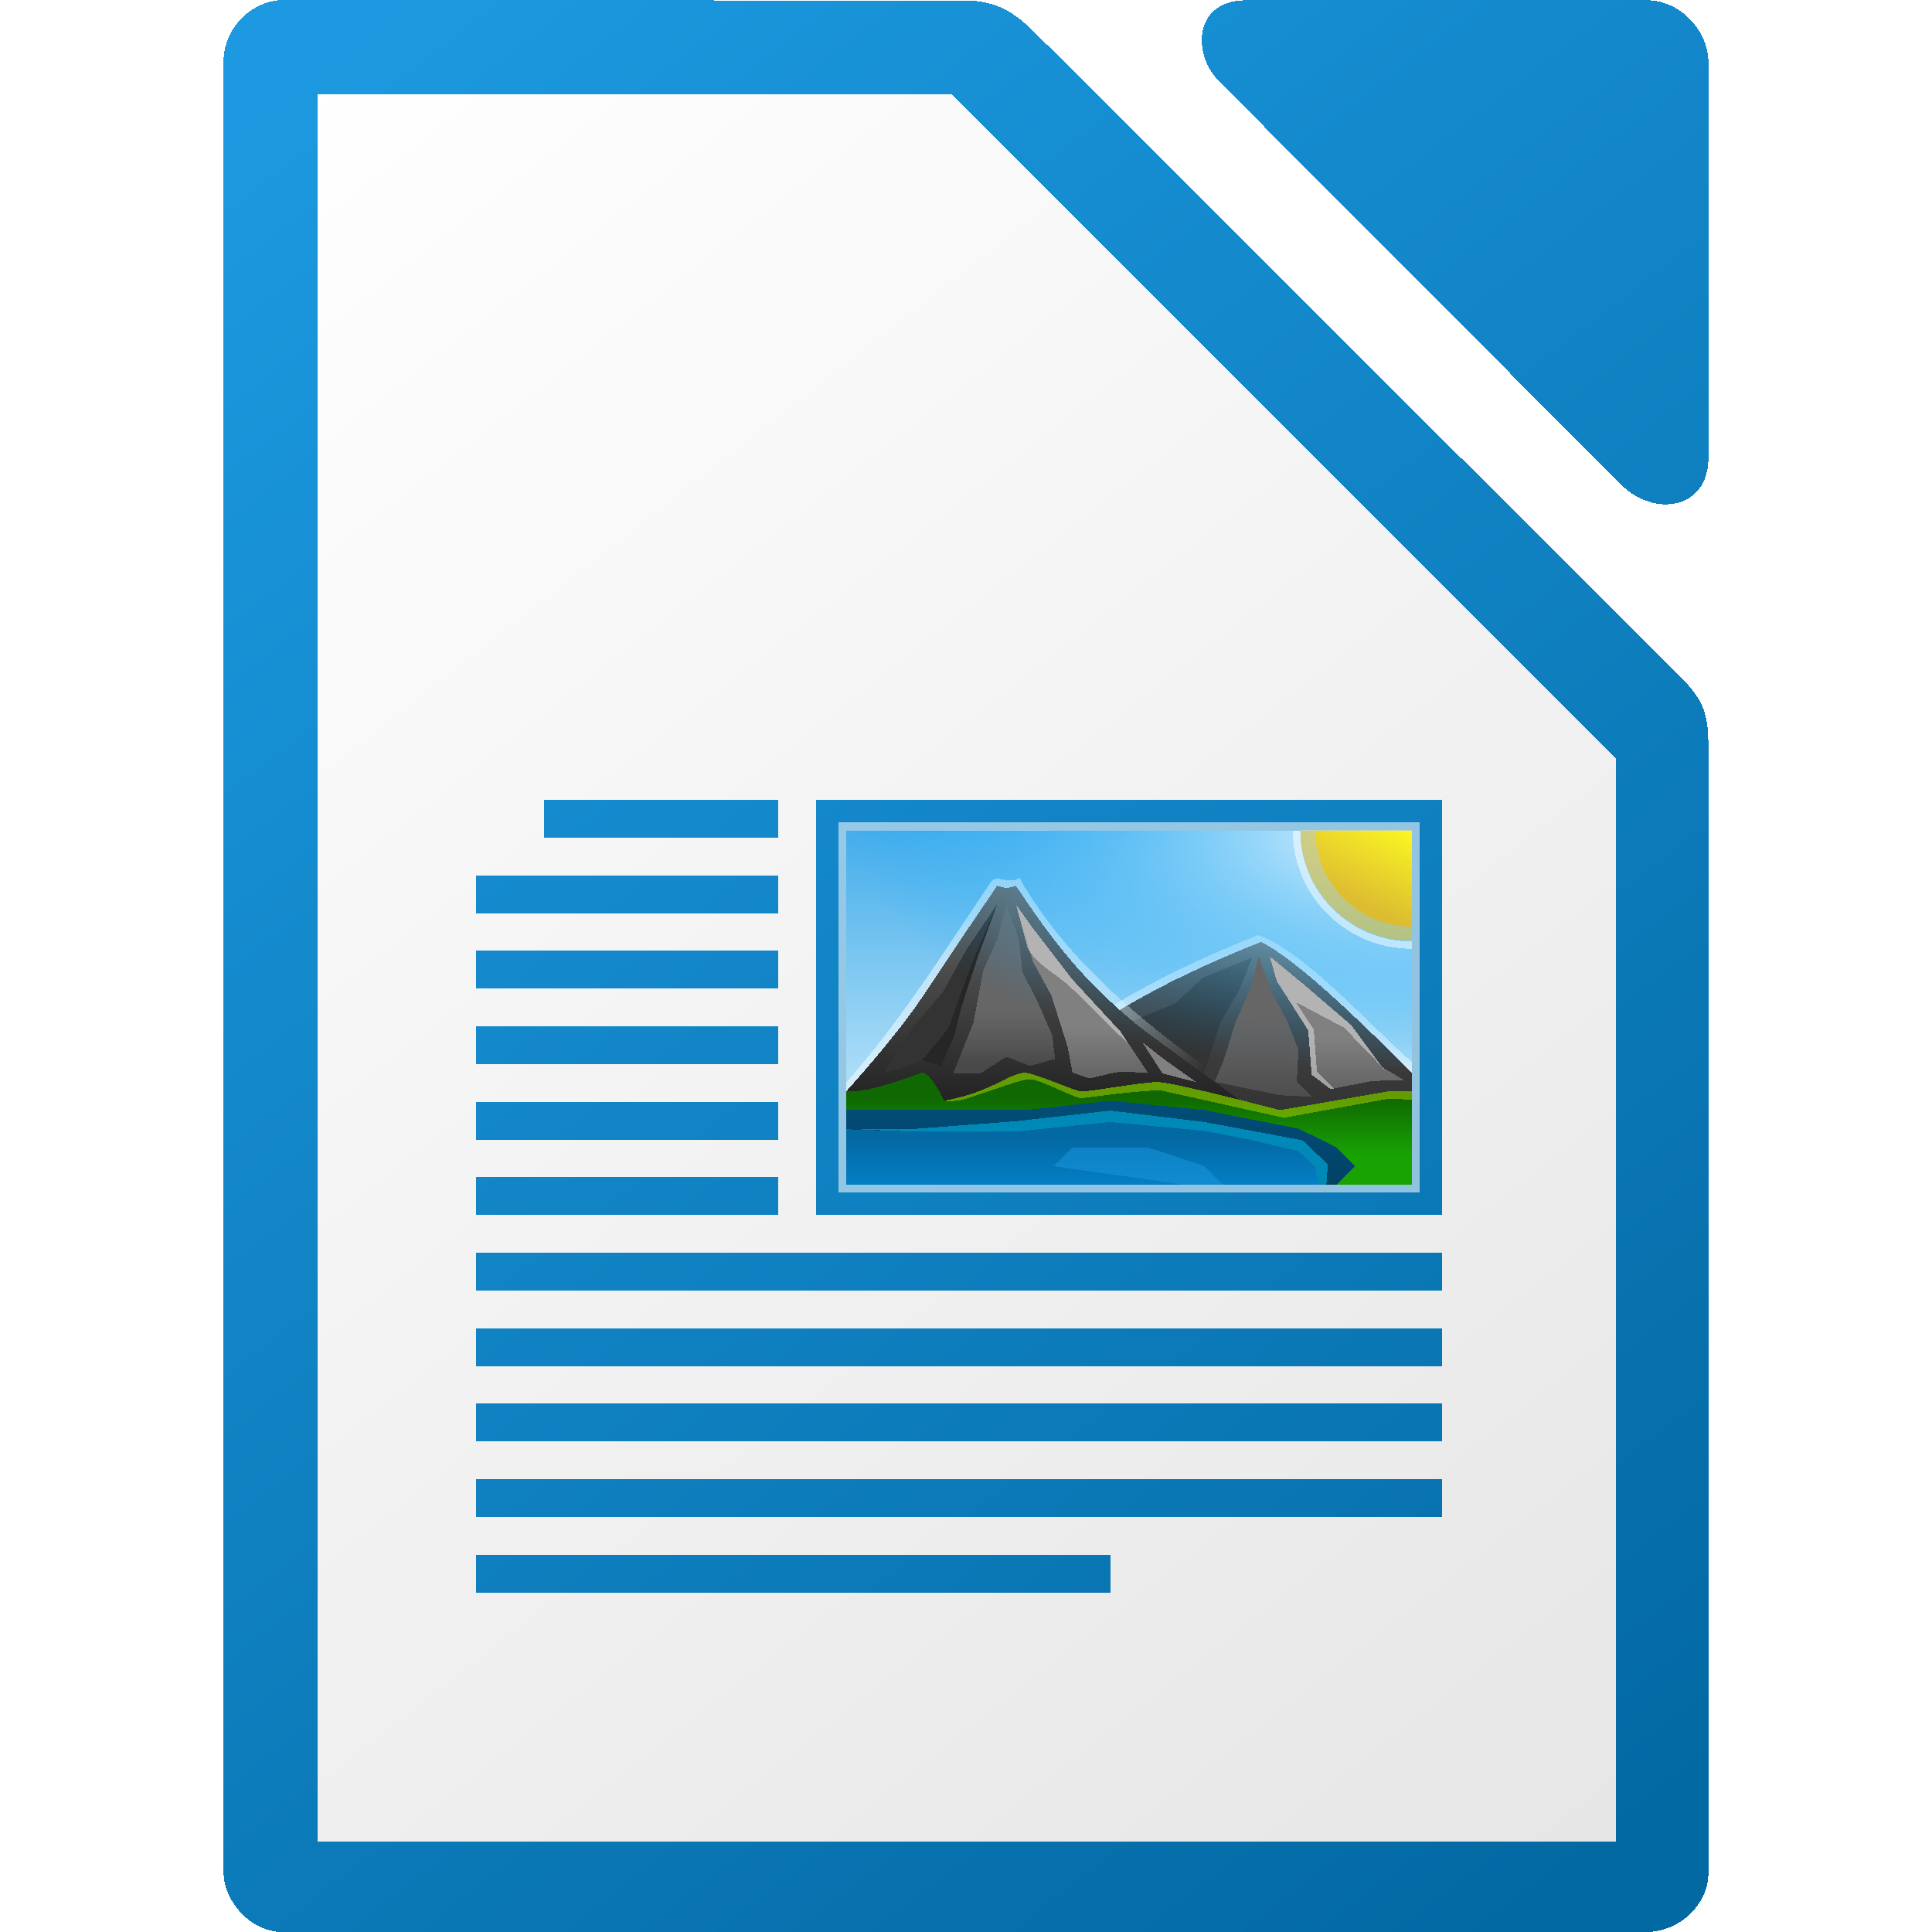 <svg height="1024" shape-rendering="crispEdges" width="1024" xmlns="http://www.w3.org/2000/svg" xmlns:xlink="http://www.w3.org/1999/xlink"><linearGradient id="a" gradientTransform="matrix(0 6.701 -10.942 0 15138.511 -2516.296)" gradientUnits="userSpaceOnUse" x1="445.695" x2="441.388" y1="1103.578" y2="1099.82"><stop offset="0" stop-color="#e9b913"/><stop offset="1" stop-color="#ff0"/></linearGradient><linearGradient id="b" gradientTransform="matrix(3.945 0 0 3.91 1571.092 6690.715)" gradientUnits="userSpaceOnUse" x2="0" y1="-1556.638" y2="-1550.512"><stop offset="0" stop-color="#0369a3"/><stop offset="1" stop-color="#047fc6"/></linearGradient><linearGradient id="c" gradientTransform="matrix(3.945 0 0 3.91 -466.968 569.345)" gradientUnits="userSpaceOnUse" x2="0" xlink:href="#d" y1="-5.058" y2="1.412"/><linearGradient id="d"><stop offset="0" stop-color="#808080"/><stop offset="1" stop-color="#666"/></linearGradient><linearGradient id="e" gradientTransform="matrix(3.945 0 0 3.91 -466.968 569.345)" gradientUnits="userSpaceOnUse" x2="0" xlink:href="#d" y1="-6.308" y2="-.088"/><linearGradient id="f" gradientTransform="matrix(3.945 0 0 3.91 -466.968 569.345)" gradientUnits="userSpaceOnUse" x2="0" xlink:href="#g" y1="-8.721" y2="2.989"/><linearGradient id="g"><stop offset="0" stop-color="#666"/><stop offset="1" stop-color="#666" stop-opacity=".5"/></linearGradient><radialGradient id="h" cx="-1535.304" cy="-842.908" gradientTransform="matrix(0 12.964 29.923 0 28329.974 20342.766)" gradientUnits="userSpaceOnUse" r="10"><stop offset="0" stop-color="#fff"/><stop offset="1" stop-color="#00a8ff" stop-opacity="0"/></radialGradient><linearGradient id="i" gradientTransform="matrix(3.945 0 0 3.91 -466.968 569.345)" gradientUnits="userSpaceOnUse" x2="0" xlink:href="#g" y1="-8.721" y2="-1.764"/><linearGradient id="j" gradientTransform="matrix(34.981 0 0 31.695 -9262.486 -36698.953)" gradientUnits="userSpaceOnUse" x2="0" y1="1173" y2="1178"><stop offset="0" stop-color="#0369a3"/><stop offset="1" stop-color="#023f62"/></linearGradient><linearGradient id="k" gradientTransform="matrix(3.945 0 0 3.91 1571.092 6690.715)" gradientUnits="userSpaceOnUse" x2="0" y1="-1554.465" y2="-1562.367"><stop offset="0" stop-color="#18a303"/><stop offset="1" stop-color="#106802"/></linearGradient><linearGradient id="l" gradientTransform="matrix(34.981 0 0 31.695 -9262.486 -36738.442)" gradientUnits="userSpaceOnUse" x2="0" y1="1173.911" y2="1178"><stop offset="0" stop-color="#666"/><stop offset="1" stop-color="#1a1a1a"/></linearGradient><linearGradient id="m" gradientTransform="matrix(3.945 0 0 3.91 1571.092 6690.715)" gradientUnits="userSpaceOnUse" x1="346.696" x2="361.368" y1="-1576.519" y2="-1566.796"><stop offset="0" stop-color="#fff"/><stop offset="1" stop-color="#fff" stop-opacity="0"/></linearGradient><linearGradient id="n" gradientTransform="matrix(-34.981 0 0 31.695 15174.335 -36748.217)" gradientUnits="userSpaceOnUse" x2="0" y1="1173" y2="1178"><stop offset="0" stop-color="#666"/><stop offset="1" stop-color="#333"/></linearGradient><linearGradient id="o" gradientTransform="matrix(38.736 0 0 31.279 -5798.391 18633.117)" gradientUnits="userSpaceOnUse" x2="0" y1="-581.638" y2="-577.573"><stop offset="0" stop-color="#44adeb"/><stop offset="1" stop-color="#aadcf7"/></linearGradient><linearGradient id="p" gradientUnits="userSpaceOnUse" x1="3222" x2="2518" xlink:href="#q" y1="1036" y2="108"/><linearGradient id="q"><stop offset="0" stop-color="#0369a3"/><stop offset="1" stop-color="#1c99e0"/></linearGradient><linearGradient id="r" gradientUnits="userSpaceOnUse" x1="3226" x2="2506" y1="964" y2="44"><stop offset="0" stop-color="#e6e6e6"/><stop offset="1" stop-color="#fff"/></linearGradient><linearGradient id="s" gradientTransform="matrix(4.022 0 0 4.038 2610.108 5692.359)" gradientUnits="userSpaceOnUse" x1="151.894" x2="-24.891" xlink:href="#q" y1="-1168.556" y2="-1398.881"/><g transform="translate(-2357.5)"><path d="m2507.776 0c-16.556 0-31.776 14.729-31.776 32.482v959.803c0 15.47 14.509 31.715 31.072 31.715h722.865c18.535 0 33.048-15.477 33.048-30.975v-596.768c0-16.897-2.05-24.728-14.019-36.674l-341.783-341.146c-11.969-11.942-21.127-18.101-38.055-18.117zm509.986.156c-27.391 0-28.592 28.455-14.107 42.984v.004l213.064 213.734c17.385 17.429 46.281 13.294 46.281-14.197v-209.738c0-16.909-15.329-32.787-32.173-32.787h-213.064z" fill="url(#s)" stroke-width="15.997"/><path d="m2526 50v926h688v-574l-352-352z" fill="url(#r)"/><path d="m2646 424v20h124v-20zm144 0v220h332v-220zm-180 40v20h160v-20zm0 40v20h160v-20zm0 40v20h160v-20zm0 40v20h160v-20zm0 40v20h160v-20zm0 40v20h512v-20zm0 40v20h512v-20zm0 40v20h512v-20zm0 40v20h512v-20zm0 40v20h336v-20z" fill="url(#p)"/><path d="m2806 440.321h299.85v187.672h-299.85z" fill="url(#o)"/><path d="m3024.354 495.598c-59.437 23.49-117.494 55.598-156.948 106.543 80.794 0 157.634-3.863 238.432-3.863l.012-35.357c-19.995-17.188-56.822-58.78-81.496-67.327z" fill="#fff" opacity=".5"/><path d="m3025.892 499.234c19.987 9.904 54.723 44.396 79.945 69.333v29.715h-229.874c39.987-49.526 99.953-79.24 149.925-99.048z" fill="url(#n)"/><path d="m2952.492 556.802 1.748-13.985 26.249-11.127 14.756-13.665 25.961-10.431-6.774 16.898-10.124 17.563-6.021 19.092-4.166 10.998-41.632-15.342z" fill="#333"/><path d="m2882.691 467.369c-25.448 37.996-46.792 72.39-76.687 106.402l.276 27.506c66.204 0 175.542.86 241.75.86-55.46-39.9-115.896-76.554-150.296-136.961-4.734 4.176-11.994-2.033-15.04 2.189z" fill="url(#m)" opacity=".5"/><path d="m2960.924 543.806c-29.918-24.601-44.977-44.572-64.965-74.287-5.839 1.748-5.618 1.083-9.99 0 0 0-26.742 39.372-39.979 59.429-13.241 20.057-39.986 49.522-39.986 49.522v19.807h229.874s-54.92-39.309-74.951-54.476z" fill="url(#l)"/><path d="m3105.85 578.47h-12.886l-57.078 9.904s-56.403-14.857-64.89-14.857c-8.337 0-35.059 4.95-40.058 4.95-3.503 0-24.986-9.904-30.064-9.904-8.38 0-18.038 10.517-43.025 14.857 0 0-7.181-15.788-11.864-14.857-29.985 11.456-39.987 9.904-39.987 9.904v49.522h299.838l.01-49.522z" fill="url(#k)"/><path d="m2806 588.378v39.614h259.871l9.998-9.904-9.994-9.907-19.987-9.908-49.972-9.904-49.972-4.958-44.977 4.954h-59.97-34.98z" fill="url(#j)"/><path d="m2825.995 568.567 14.243-22.654 16.874-19.799 12.89-23.263 15.963-23.432-10.834 29.59-7.93 24.378-3.839 15.377-7.165 16.382c-2.88-2.084-6.526-2.162-9.812-3.218l-9.382 3.644-11.015 2.995z" fill="#333"/><path d="m2862.656 569.005 10.751-26.9 5.247-27.76 7.575-17.137 4.734-17.79 6.565 18.298 1.862 17.477 7.946 15.573 7.879 17.887 1.472 12.629-13.229 3.687-12.57-4.86-13.896 8.934h-14.338z" fill="url(#i)"/><path d="m2991.485 573.536-17.51-12.504-11.181-8.836 10.866 16.765 17.833 4.574z" fill="#808080"/><path d="m3105.85 565.435v-125.114l-299.85-.321v125.435z" fill="url(#h)"/><path d="m3105.85 498.647c-32.685 0-59.181-26.257-59.181-58.647h59.181z" fill="#e9b913" opacity=".5"/><path d="m3006.15 561.607 6.178-19.713 7.583-17.137 4.734-17.782 6.565 18.298 8.427 15.616 6.076 15.569-.868 16.648 8.341 8.301-17.178-.923-34.668-7.104 4.813-11.769z" fill="url(#f)"/><path d="m2965.923 568.567-14.559-21.856-25.803-27.889-21.345-27.818-8.258-11.581 8.948 30.067 9.808 18.024 8.704 27.541 2.525 13.512 8.988 2.983 13.73-3.155c5.768-.567 11.532.098 17.265.168z" fill="url(#e)"/><path d="m3101.786 572.59-11.738-6.999-16.436-22.317-24.169-20.703-18.871-15.6 3.638 13.031 16.681 26.079 1.831 23.518 10.021 7.624 22.489-4.328 16.559-.301z" fill="url(#c)"/><path d="m2806.106 598.543-.103 29.449h249.874v-9.904l-9.994-9.907-49.972-9.908-49.976-4.95-49.972 4.95-54.084 1.478-35.765-1.212z" fill="url(#b)"/><path d="m2946.069 588.632-50.185 5.638-53.539 4.058-32.648.117 32.182 1.322 55.172-.078 48.883-5.012 50.059 4.731 22.268 4.301 27.421 6.334 8.995 8.547 1.239 9.411h4.561l.809-10.901-13.454-12.746-52.079-9.708-49.684-6.009z" fill="#0088b7"/><path d="m2915.95 618.092 9.994-9.907h39.983l29.985 9.904 9.994 9.9h-19.995l-69.96-9.904z" fill="#1c99e0" opacity=".5"/><path d="m2896.006 479.419 6.163 23.091c5.066 9.298 15.008 13.235 23.215 21.152 11.844 11.444 25.006 24.956 30.044 29.312l-4.064-6.232-25.775-27.975-21.329-27.736-8.262-11.604z" fill="#fff" opacity=".4"/><path d="m2886.012 479.419-12.893 29.765-12.87 35.724-14.101 17.098c2.028.45 8.309 1.939 10.033 3.187l7.141-16.374 3.827-15.393 8.009-24.436 10.85-29.57z" opacity=".25"/><path d="m2900.808 568.614c-8.159 0-17.486 9.892-41.052 14.416l-.868.489c.434.145 1.925.411 7.157-.368 6.971-1.036 31.8-11.464 37.718-11.12 5.934.344 23.641 10.361 27.129 10.017 3.488-.352 37-5.169 43.281-3.793 6.273 1.388 63.864 14.177 63.864 14.177l54.987-10.017 12.822.368v-4.277h-12.941l-56.971 9.892s-56.486-14.896-64.969-14.896c-8.341 0-35.075 5.005-40.073 5.005-3.503 0-25.002-9.892-30.084-9.892z" fill="#ff0" opacity=".35"/><path d="m3105.989 491.122c-28.325-.006-51.284-22.762-51.284-50.83h51.295z" fill="url(#a)" opacity=".74"/><g fill="#fff" transform="translate(0 896)"><path d="m3042.724-455.679c0 34.575 28.237 62.557 63.126 62.557v-3.863c-32.735 0-59.228-26.251-59.228-58.694z" opacity=".5"/><path d="m3030.517-389.091 3.701 13.074 16.649 26.149 1.843 23.459 9.994 7.695 1.724-.368-8.877-8.797-1.728-22.481-9.516-14.505 25.546 13.528 20.22 20.89-16.397-22.235-24.166-20.773-18.993-15.639zm59.552 58.647.986 1.103-.248-.614z" opacity=".4"/><path d="m2802-460v196h308v-196zm4 4.321h299.85l.15 187.679h-300z" opacity=".55"/></g></g></svg>